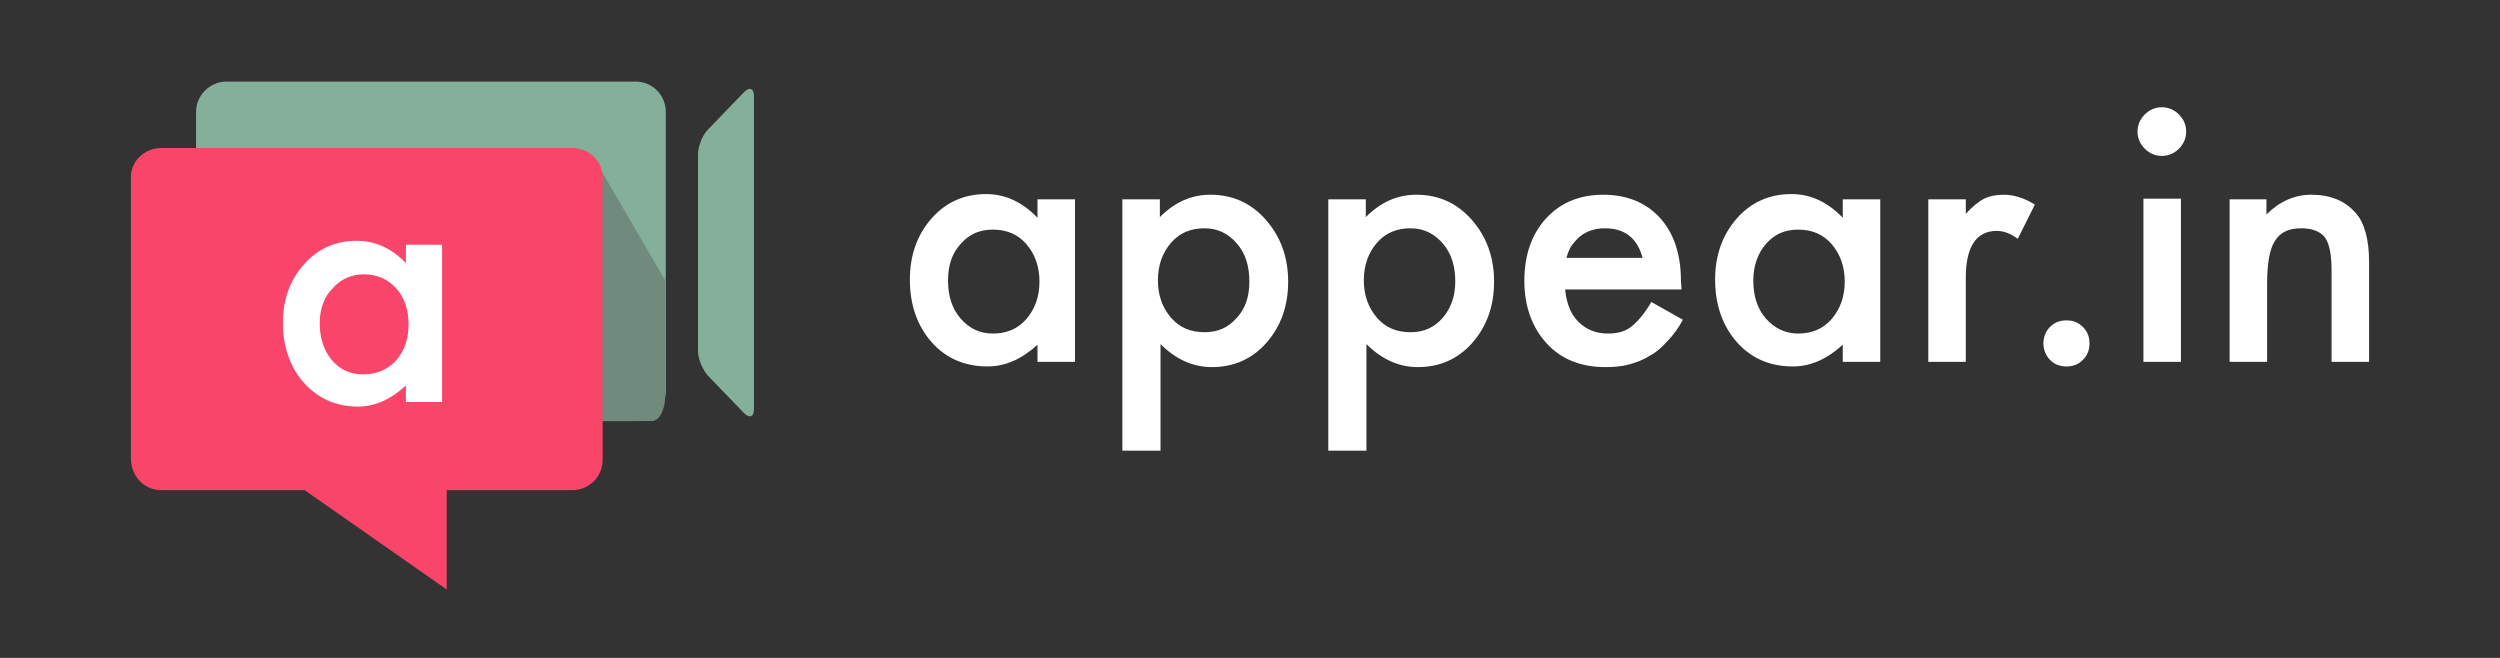 <svg width="380" height="100" xmlns="http://www.w3.org/2000/svg"><rect width="100%" height="100%" fill="#333333" stroke="none"/><title>Layer 1</title><path d="M101.2 59.4c0 2.5-2.1 4.6-4.6 4.6h-62.2c-2.6 0-4.6-2.1-4.6-4.6v-42.4c0-2.5 2.1-4.6 4.6-4.6h62.2c2.6 0 4.6 2.1 4.6 4.6v42.4z" fill="#84AF9B"/><path d="M90.2 23.9c-.2.4-.7.7-1.3.7-.4 0-.7-.1-.9-.3-.1 3.2-.5 6.3-.5 9.5-.1 4.1-.1 8.1-.3 12.2-.3 6-.7 12-.6 18h12.5c1.1 0 2-1.7 2-3.7v-17.7l-10.9-18.7z" fill="#708B7D"/><path d="M87 22.5h-62.5c-2.6 0-4.6 2.1-4.6 4.3v42.8c0 2.9 2.1 4.9 4.6 4.9h21.8l21.6 15.1v-15.1h19.1c2.6 0 4.6-2.1 4.6-4.6v-42.8c.1-2.5-2-4.6-4.6-4.6" fill="#F94569"/><path d="M48.6 49.1c0 2.3.6 4.1 1.8 5.6 1.3 1.5 2.8 2.2 4.8 2.2s3.7-.7 5-2.1c1.3-1.5 1.9-3.3 1.9-5.5s-.6-4.1-1.9-5.5c-1.3-1.4-2.9-2.1-4.9-2.1-1.9 0-3.5.7-4.8 2.2-1.2 1.2-1.9 3-1.9 5.2m13.1-11.9h5.5v23.9h-5.5v-2.5c-2.3 2.1-4.7 3.2-7.3 3.2-3.3 0-6-1.2-8.2-3.6-2.1-2.4-3.2-5.5-3.2-9.1 0-3.6 1.1-6.6 3.2-8.9 2.1-2.4 4.8-3.6 8-3.6 2.8 0 5.3 1.1 7.5 3.4v-2.8z" fill="#fff"/><path d="M114.6 14.6c0-1.2-.7-1.4-1.5-.6l-5.5 5.7c-.8.8-1.5 2.5-1.5 3.7v30c0 1.2.7 2.8 1.5 3.7l5.5 5.7c.8.8 1.5.6 1.5-.6v-47.6z" fill="#84AF9B"/><path d="M144.1 42.6c0 2.4.6 4.3 1.9 5.8 1.3 1.5 2.9 2.3 4.9 2.3 2.1 0 3.8-.7 5.1-2.2 1.3-1.5 2-3.4 2-5.7 0-2.3-.7-4.2-2-5.7s-3-2.2-5.1-2.2c-2 0-3.6.7-4.9 2.2-1.3 1.4-1.9 3.3-1.9 5.5m13.6-12.3h5.7v24.7h-5.7v-2.6c-2.4 2.2-4.9 3.3-7.6 3.3-3.4 0-6.3-1.2-8.5-3.7s-3.3-5.7-3.3-9.5c0-3.7 1.1-6.8 3.3-9.3 2.2-2.5 5-3.7 8.3-3.7 2.9 0 5.5 1.2 7.8 3.6v-2.8zm32.2 12.5c0-2.4-.6-4.3-1.9-5.8-1.3-1.5-2.9-2.3-4.9-2.3-2.1 0-3.8.7-5.1 2.2-1.3 1.5-2 3.4-2 5.7 0 2.3.7 4.2 2 5.7s3 2.2 5.1 2.2c2 0 3.6-.7 4.9-2.2 1.3-1.4 1.9-3.2 1.9-5.5m-13.6 25.7h-5.7v-38.2h5.7v2.7c2.3-2.3 4.8-3.4 7.7-3.4 3.4 0 6.2 1.3 8.4 3.8s3.4 5.6 3.4 9.4c0 3.7-1.1 6.8-3.3 9.3-2.2 2.5-5 3.7-8.3 3.7-2.9 0-5.5-1.2-7.8-3.5v16.2h-.1zm44.9-25.7c0-2.4-.6-4.3-1.9-5.8-1.3-1.5-2.9-2.3-4.9-2.3-2.1 0-3.8.7-5.1 2.2-1.3 1.5-2 3.4-2 5.7 0 2.3.7 4.2 2 5.7s3 2.2 5.1 2.2c2 0 3.6-.7 4.9-2.2 1.2-1.4 1.9-3.2 1.9-5.5m-13.6 25.7h-5.7v-38.2h5.7v2.7c2.3-2.3 4.8-3.4 7.7-3.4 3.4 0 6.2 1.3 8.4 3.8s3.4 5.6 3.4 9.4c0 3.7-1.1 6.8-3.3 9.3-2.2 2.5-5 3.7-8.3 3.7-2.9 0-5.5-1.2-7.8-3.5v16.2h-.1zm42.1-29.2c-.8-3.1-2.7-4.6-5.8-4.6-.7 0-1.3.1-2 .3-.6.2-1.2.5-1.7.9s-.9.9-1.3 1.4c-.4.6-.6 1.2-.8 1.9h11.6v.1zm5.9 4.7h-17.7c.2 2 .8 3.7 2 4.9 1.2 1.2 2.7 1.8 4.5 1.8 1.4 0 2.6-.3 3.5-1 .9-.7 2-1.9 3.1-3.8l4.8 2.7c-.7 1.3-1.5 2.4-2.4 3.3-.8.9-1.7 1.7-2.7 2.2-.9.6-2 1-3.1 1.3-1.1.3-2.3.4-3.6.4-3.7 0-6.7-1.2-8.9-3.6-2.2-2.4-3.4-5.6-3.4-9.5 0-3.9 1.1-7.1 3.3-9.5 2.2-2.4 5.1-3.6 8.7-3.6 3.6 0 6.5 1.2 8.6 3.5 2.1 2.3 3.2 5.5 3.2 9.6l.1 1.3zm10.9-1.4c0 2.4.6 4.3 1.9 5.8 1.3 1.5 3 2.3 4.9 2.3 2.1 0 3.8-.7 5.1-2.2 1.3-1.5 2-3.4 2-5.7 0-2.3-.7-4.2-2-5.7s-3-2.2-5.1-2.2c-2 0-3.6.7-4.9 2.2-1.2 1.4-1.9 3.3-1.9 5.5m13.6-12.3h5.7v24.7h-5.7v-2.6c-2.4 2.2-4.9 3.3-7.6 3.3-3.4 0-6.3-1.2-8.5-3.7s-3.3-5.7-3.3-9.5c0-3.7 1.1-6.8 3.3-9.3 2.2-2.5 5-3.7 8.3-3.7 2.9 0 5.5 1.2 7.8 3.6v-2.8zm13 0h5.7v2.2c1-1.1 2-1.9 2.8-2.3.8-.4 1.8-.6 3-.6 1.5 0 3.1.5 4.7 1.5l-2.6 5.2c-1.1-.8-2.1-1.2-3.2-1.2-3.1 0-4.7 2.4-4.7 7.1v12.8h-5.7v-24.7zm17.5 21.9c0-.9.3-1.8 1-2.5s1.5-1 2.5-1 1.8.3 2.5 1 1 1.5 1 2.5-.3 1.8-1 2.5-1.5 1-2.5 1-1.8-.3-2.5-1c-.6-.6-1-1.5-1-2.5m20.9 2.8h-5.7v-24.8h5.7v24.8zm-6.6-35c0-1 .4-1.9 1.1-2.6.7-.7 1.6-1.1 2.6-1.1s1.9.4 2.6 1.1c.7.7 1.1 1.6 1.1 2.6s-.4 1.9-1.1 2.6c-.7.7-1.6 1.1-2.6 1.1s-1.9-.4-2.6-1.1c-.7-.7-1.1-1.6-1.1-2.6" fill="#fff"/><path d="M338.8 30.3h5.7v2.3c2-2 4.3-3 6.8-3 2.9 0 5.1.9 6.7 2.7 1.4 1.5 2.1 4.1 2.1 7.5v15.2h-5.7v-13.8c0-2.4-.3-4.1-1-5.1-.7-.9-1.9-1.4-3.6-1.4-1.9 0-3.2.6-4 1.9-.8 1.2-1.2 3.4-1.2 6.5v11.9h-5.7v-24.7h-.1z" fill="#fff"/></svg>
